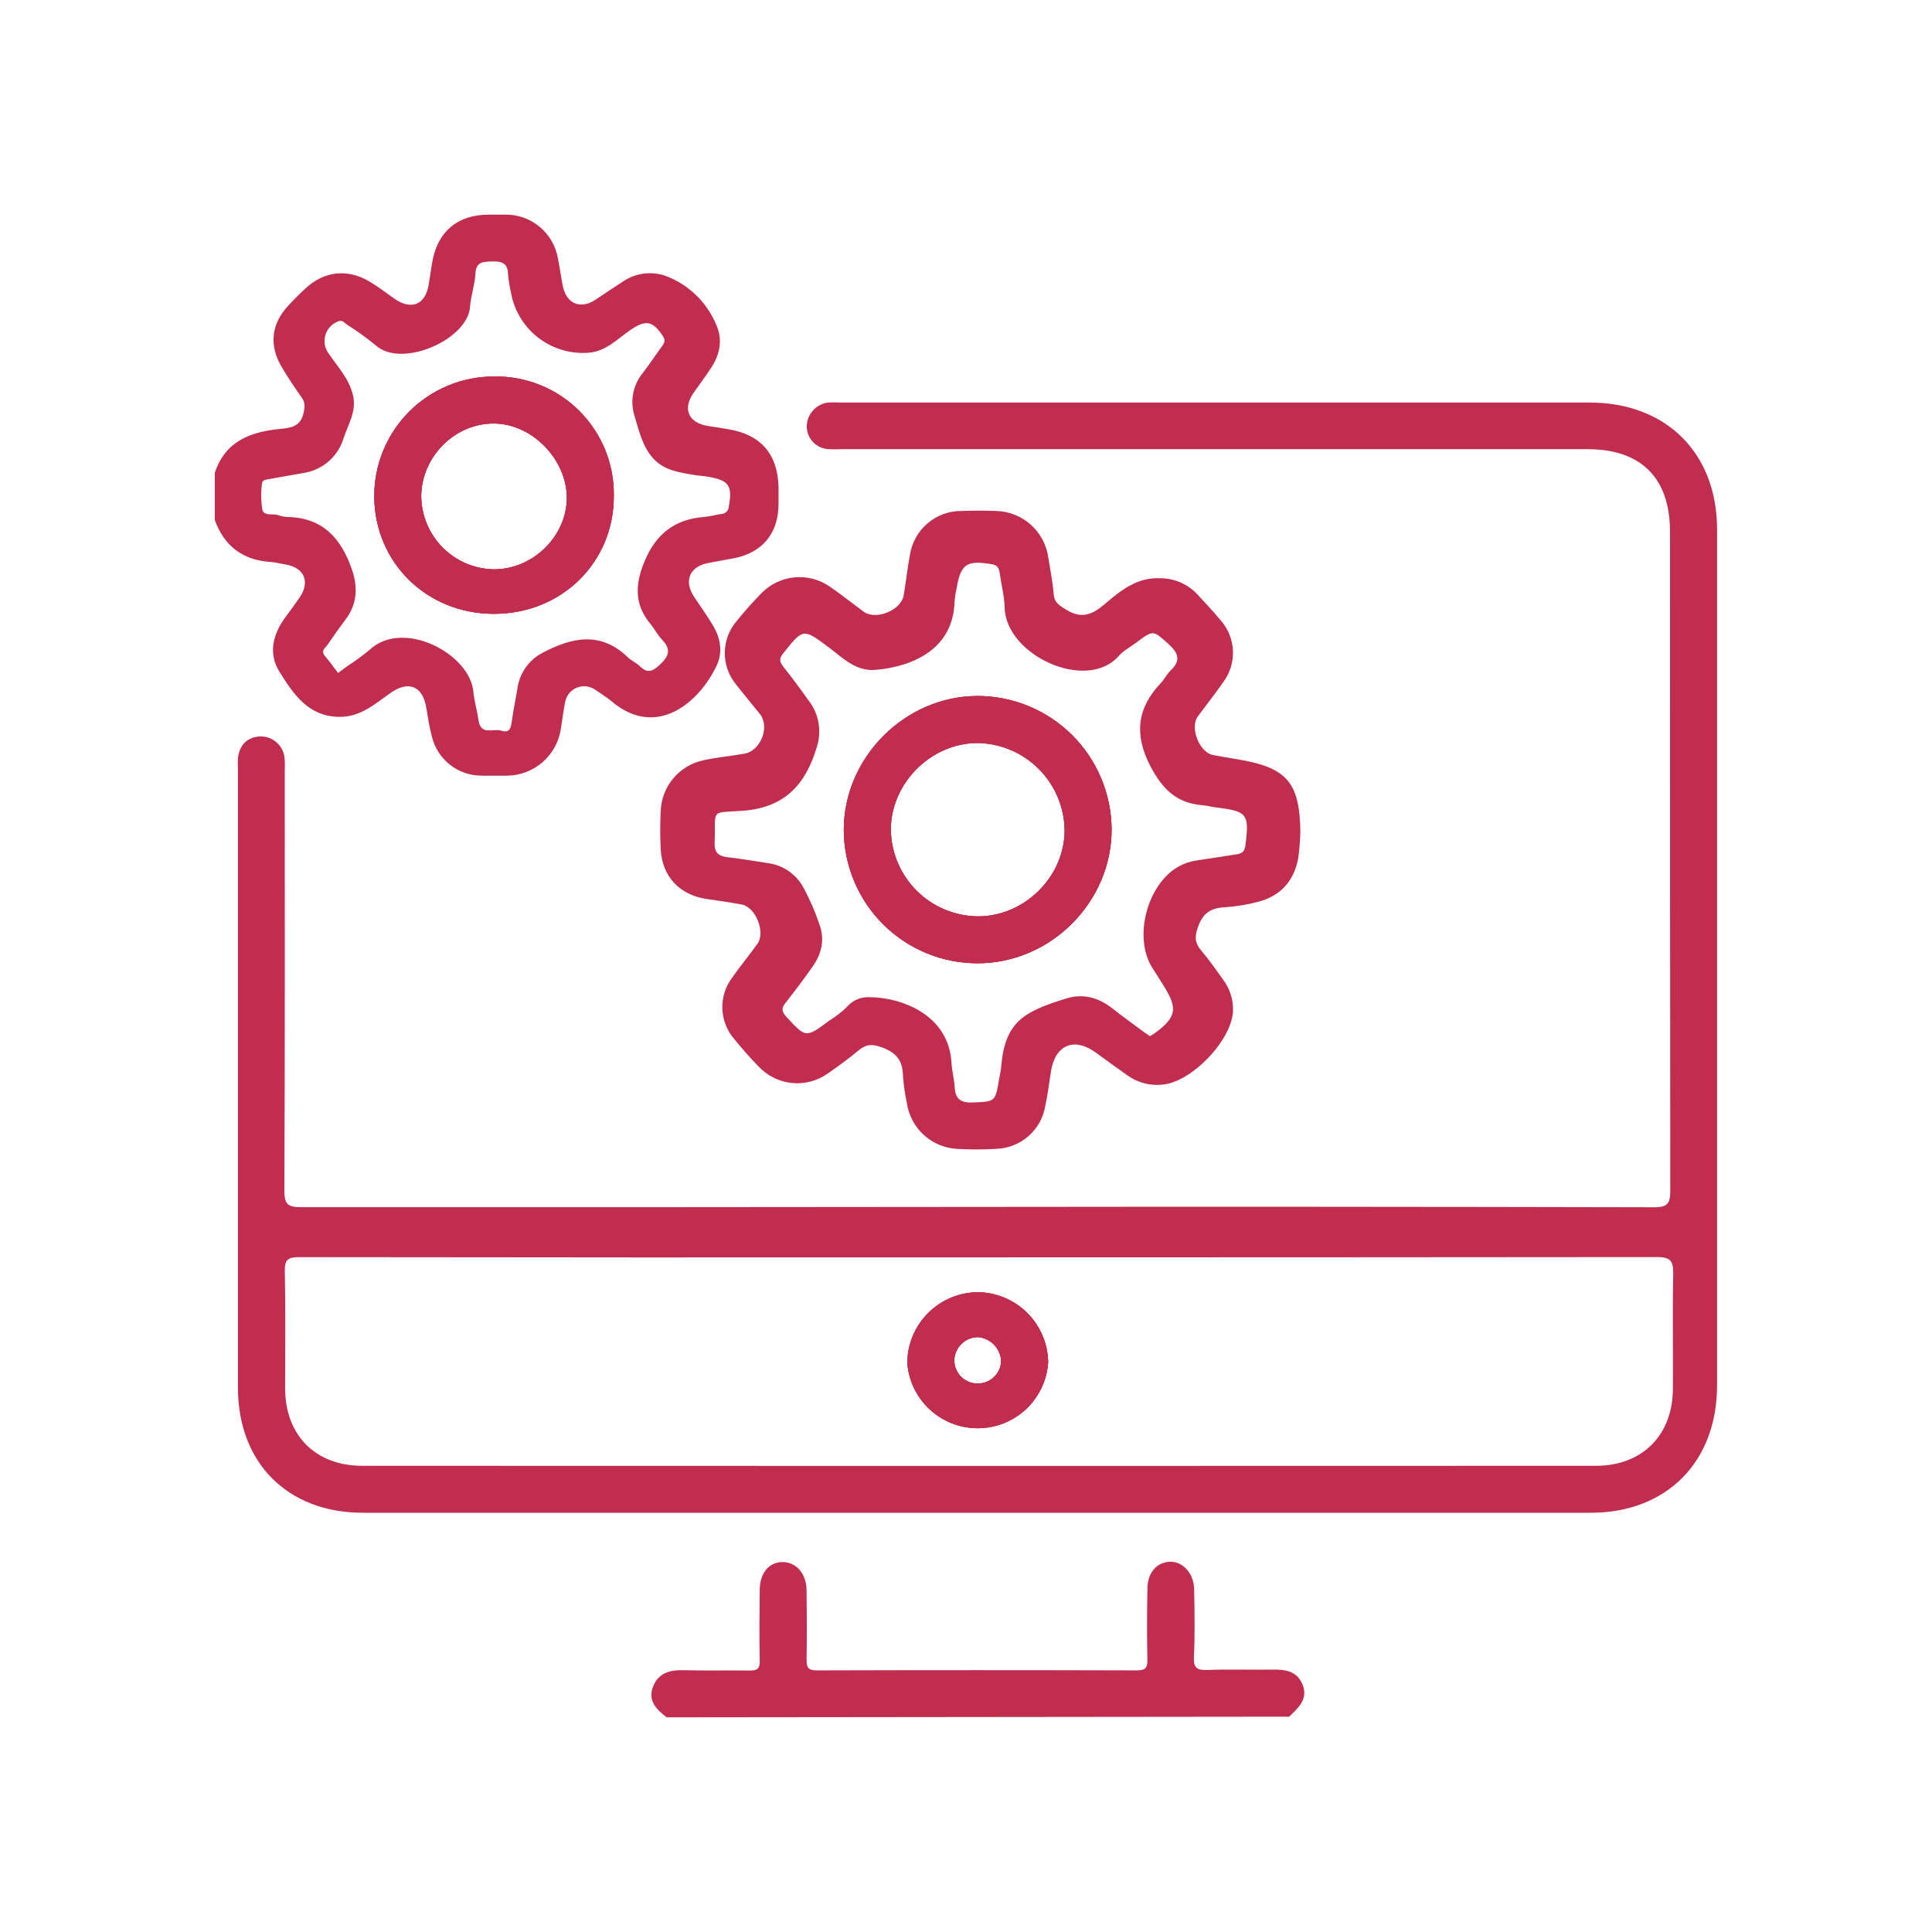 <svg width="104" height="104" viewBox="0 0 104 104" fill="none" xmlns="http://www.w3.org/2000/svg">
<g clip-path="url(#clip0_2_4579)">
<path d="M26.574 20.269C25.724 20.27 24.884 20.439 24.1 20.767C23.316 21.095 22.605 21.574 22.007 22.178C21.41 22.782 20.938 23.499 20.619 24.286C20.299 25.073 20.139 25.916 20.147 26.765C20.187 30.31 22.995 33.047 26.591 33.042C30.235 33.042 33.05 30.268 33.041 26.696C33.054 25.845 32.895 25 32.574 24.212C32.253 23.424 31.776 22.709 31.173 22.109C30.569 21.509 29.851 21.037 29.061 20.721C28.271 20.404 27.425 20.251 26.574 20.269ZM26.564 30.648C25.526 30.625 24.539 30.198 23.812 29.458C23.086 28.718 22.677 27.723 22.674 26.685C22.704 24.544 24.526 22.756 26.637 22.798C28.681 22.836 30.531 24.762 30.512 26.829C30.493 28.896 28.656 30.667 26.564 30.648ZM26.574 20.269C25.724 20.27 24.884 20.439 24.1 20.767C23.316 21.095 22.605 21.574 22.007 22.178C21.41 22.782 20.938 23.499 20.619 24.286C20.299 25.073 20.139 25.916 20.147 26.765C20.187 30.31 22.995 33.047 26.591 33.042C30.235 33.042 33.05 30.268 33.041 26.696C33.054 25.845 32.895 25 32.574 24.212C32.253 23.424 31.776 22.709 31.173 22.109C30.569 21.509 29.851 21.037 29.061 20.721C28.271 20.404 27.425 20.251 26.574 20.269ZM26.564 30.648C25.526 30.625 24.539 30.198 23.812 29.458C23.086 28.718 22.677 27.723 22.674 26.685C22.704 24.544 24.526 22.756 26.637 22.798C28.681 22.836 30.531 24.762 30.512 26.829C30.493 28.896 28.656 30.667 26.564 30.648ZM39.232 23.109C38.869 23.047 38.508 22.986 38.142 22.936C37.059 22.779 36.719 22.015 37.346 21.13C37.665 20.681 37.997 20.237 38.297 19.775C38.752 19.072 38.907 18.297 38.571 17.518C38.328 16.92 37.967 16.378 37.508 15.925C37.05 15.471 36.504 15.115 35.904 14.879C35.508 14.727 35.081 14.675 34.661 14.728C34.24 14.781 33.839 14.938 33.493 15.183C33.005 15.493 32.53 15.816 32.047 16.139C31.242 16.671 30.484 16.35 30.294 15.385C30.197 14.898 30.134 14.402 30.033 13.907C29.917 13.241 29.567 12.637 29.046 12.206C28.525 11.774 27.867 11.543 27.191 11.553C26.901 11.553 26.612 11.553 26.323 11.553C24.604 11.553 23.515 12.499 23.253 14.195C23.196 14.558 23.137 14.921 23.082 15.284C22.913 16.403 22.144 16.726 21.222 16.072C20.772 15.753 20.333 15.413 19.858 15.136C18.68 14.452 17.44 14.602 16.448 15.523C16.119 15.827 15.803 16.143 15.5 16.473C14.607 17.44 14.476 18.584 15.149 19.73C15.479 20.296 15.848 20.843 16.226 21.377C16.437 21.662 16.416 21.901 16.338 22.243C16.176 22.957 15.665 23.03 15.103 23.087C13.494 23.239 12.124 23.74 11.562 25.456V27.99C12.069 29.4 13.07 30.15 14.565 30.251C14.824 30.268 15.082 30.338 15.342 30.38C16.397 30.549 16.722 31.33 16.1 32.206C15.872 32.529 15.646 32.852 15.407 33.165C14.698 34.102 14.411 35.154 15.052 36.175C15.8 37.366 16.602 38.589 18.297 38.589C19.423 38.589 20.187 37.888 21.019 37.303C21.99 36.619 22.755 36.929 22.945 38.086C23.029 38.603 23.111 39.125 23.244 39.632C23.386 40.238 23.729 40.778 24.218 41.164C24.706 41.55 25.312 41.757 25.934 41.754C26.382 41.754 26.83 41.754 27.275 41.754C27.992 41.752 28.684 41.489 29.222 41.015C29.76 40.541 30.108 39.887 30.199 39.176C30.275 38.709 30.334 38.24 30.423 37.776C30.458 37.605 30.535 37.445 30.648 37.311C30.76 37.177 30.905 37.074 31.068 37.011C31.231 36.948 31.407 36.927 31.581 36.95C31.754 36.973 31.919 37.039 32.059 37.142C32.34 37.337 32.636 37.516 32.904 37.736C35.322 39.805 37.627 37.829 38.575 35.836C38.924 35.107 38.786 34.334 38.364 33.644C38.054 33.127 37.701 32.635 37.367 32.132C36.802 31.288 37.106 30.513 38.092 30.312C38.556 30.22 39.023 30.143 39.487 30.055C41.039 29.759 41.901 28.718 41.909 27.135C41.909 26.845 41.909 26.556 41.909 26.267C41.884 24.475 40.98 23.402 39.225 23.109H39.232ZM39.232 27.283C39.223 27.386 39.176 27.483 39.101 27.554C39.025 27.625 38.926 27.666 38.822 27.669C38.512 27.718 38.204 27.804 37.891 27.829C36.352 27.95 35.341 28.714 34.724 30.152C34.188 31.4 34.11 32.521 35.03 33.606C35.241 33.864 35.4 34.187 35.634 34.429C36.122 34.936 36.033 35.304 35.531 35.772C35.129 36.148 34.855 36.268 34.439 35.859C34.255 35.675 33.993 35.572 33.806 35.392C32.328 33.954 30.759 34.311 29.173 35.158C28.813 35.352 28.504 35.63 28.273 35.969C28.043 36.307 27.896 36.696 27.847 37.102C27.748 37.672 27.636 38.238 27.552 38.81C27.505 39.157 27.452 39.482 27.005 39.336C26.557 39.191 25.882 39.617 25.759 38.77C25.683 38.251 25.529 37.742 25.48 37.221C25.29 35.198 21.705 33.287 19.892 34.983C19.508 35.303 19.103 35.598 18.682 35.867L18.198 36.226C17.974 35.935 17.747 35.614 17.495 35.316C17.244 35.019 17.516 34.881 17.635 34.706C17.943 34.247 18.263 33.797 18.595 33.357C19.229 32.525 19.273 31.619 18.948 30.667C18.382 29.018 17.402 27.872 15.506 27.832C15.323 27.824 15.141 27.79 14.968 27.728C14.681 27.633 14.218 27.798 14.123 27.439C14.048 26.973 14.04 26.499 14.102 26.031C14.117 25.809 14.36 25.82 14.539 25.779C15.135 25.676 15.73 25.568 16.326 25.463C16.835 25.387 17.312 25.166 17.699 24.827C18.086 24.487 18.367 24.043 18.509 23.548C18.756 22.811 19.199 22.135 19.003 21.284C18.792 20.37 18.158 19.726 17.662 18.989C17.566 18.848 17.504 18.686 17.48 18.517C17.456 18.348 17.47 18.176 17.522 18.013C17.575 17.85 17.663 17.701 17.782 17.578C17.9 17.455 18.044 17.36 18.205 17.3C18.439 17.207 18.547 17.385 18.686 17.48C19.221 17.815 19.733 18.184 20.219 18.586C21.617 19.853 25.181 18.278 25.301 16.523C25.343 15.924 25.561 15.337 25.592 14.737C25.628 14.089 25.989 14.089 26.481 14.074C26.973 14.059 27.336 14.138 27.347 14.754C27.378 15.094 27.431 15.431 27.507 15.763C27.681 16.729 28.209 17.594 28.988 18.19C29.767 18.786 30.74 19.07 31.717 18.985C32.648 18.899 33.252 18.225 33.962 17.746C34.768 17.199 35.14 17.271 35.687 18.098C35.841 18.331 35.754 18.474 35.626 18.654C35.283 19.12 34.963 19.604 34.614 20.064C34.351 20.378 34.17 20.754 34.089 21.156C34.008 21.558 34.029 21.974 34.15 22.365C34.392 23.159 34.562 23.993 35.142 24.654C35.723 25.315 36.544 25.429 37.346 25.564C37.606 25.608 37.87 25.621 38.13 25.665C39.255 25.862 39.432 26.142 39.23 27.283H39.232ZM26.574 20.269C25.724 20.27 24.884 20.439 24.1 20.767C23.316 21.095 22.605 21.574 22.007 22.178C21.41 22.782 20.938 23.499 20.619 24.286C20.299 25.073 20.139 25.916 20.147 26.765C20.187 30.31 22.995 33.047 26.591 33.042C30.235 33.042 33.05 30.268 33.041 26.696C33.054 25.845 32.895 25 32.574 24.212C32.253 23.424 31.776 22.709 31.173 22.109C30.569 21.509 29.851 21.037 29.061 20.721C28.271 20.404 27.425 20.251 26.574 20.269ZM26.564 30.648C25.526 30.625 24.539 30.198 23.812 29.458C23.086 28.718 22.677 27.723 22.674 26.685C22.704 24.544 24.526 22.756 26.637 22.798C28.681 22.836 30.531 24.762 30.512 26.829C30.493 28.896 28.656 30.667 26.564 30.648Z" fill="#C02D4E"/>
<path d="M35.885 92.444C35.344 92.022 34.863 91.562 35.148 90.808C35.433 90.054 36.058 89.885 36.814 89.907C37.996 89.94 39.183 89.907 40.367 89.926C40.79 89.926 40.906 89.803 40.897 89.389C40.872 88.123 40.881 86.856 40.897 85.589C40.897 84.662 41.415 84.071 42.152 84.086C42.889 84.1 43.418 84.742 43.418 85.621C43.433 86.858 43.44 88.095 43.418 89.332C43.418 89.755 43.494 89.917 43.967 89.917C49.709 89.9 55.449 89.9 61.188 89.917C61.631 89.917 61.775 89.805 61.764 89.349C61.737 88.082 61.745 86.816 61.764 85.549C61.764 84.668 62.256 84.098 62.968 84.071C63.679 84.043 64.266 84.704 64.281 85.549C64.302 86.759 64.329 87.973 64.268 89.18C64.239 89.814 64.456 89.915 65.016 89.894C66.147 89.85 67.281 89.894 68.413 89.875C69.135 89.86 69.808 89.913 70.121 90.692C70.433 91.471 69.88 91.938 69.395 92.409L35.885 92.444Z" fill="#C02D4E"/>
<path d="M52.66 69.56C51.651 69.563 50.684 69.963 49.969 70.675C49.254 71.386 48.848 72.351 48.84 73.36C48.911 74.319 49.342 75.216 50.048 75.869C50.753 76.522 51.68 76.884 52.641 76.882C53.603 76.879 54.528 76.512 55.229 75.855C55.931 75.197 56.357 74.298 56.422 73.339C56.409 72.344 56.009 71.392 55.307 70.687C54.605 69.982 53.655 69.577 52.66 69.56ZM52.599 74.475C52.435 74.472 52.273 74.438 52.123 74.373C51.972 74.308 51.836 74.214 51.722 74.096C51.608 73.978 51.518 73.84 51.458 73.687C51.397 73.535 51.367 73.372 51.37 73.208C51.383 72.877 51.524 72.564 51.763 72.335C52.002 72.105 52.32 71.977 52.651 71.977C52.981 72.007 53.288 72.154 53.516 72.393C53.745 72.632 53.878 72.946 53.893 73.276C53.879 73.606 53.735 73.917 53.492 74.141C53.25 74.366 52.929 74.486 52.599 74.475Z" fill="#C02D4E"/>
<path d="M85.566 21.669H45.205C44.994 21.655 44.782 21.655 44.571 21.669C44.256 21.71 43.966 21.865 43.756 22.104C43.546 22.342 43.429 22.649 43.427 22.967C43.432 23.286 43.56 23.591 43.786 23.817C44.011 24.043 44.315 24.173 44.635 24.179C44.871 24.198 45.11 24.179 45.346 24.179H85.462C88.342 24.179 89.896 25.735 89.896 28.613C89.896 40.436 89.901 52.26 89.911 64.083C89.911 64.767 89.786 64.989 89.041 64.987C76.902 64.959 64.764 64.952 52.628 64.968C40.492 64.983 28.355 64.988 16.215 64.982C15.534 64.982 15.306 64.862 15.308 64.113C15.341 56.556 15.329 49 15.329 41.443C15.341 41.207 15.335 40.969 15.31 40.734C15.261 40.419 15.098 40.133 14.851 39.932C14.604 39.73 14.291 39.627 13.973 39.642C13.268 39.702 12.892 40.124 12.808 40.812C12.797 40.996 12.797 41.18 12.808 41.363C12.808 52.474 12.808 63.585 12.808 74.697C12.808 78.742 15.481 81.432 19.522 81.432C41.56 81.432 63.598 81.432 85.633 81.432C89.725 81.432 92.43 78.687 92.43 74.578C92.43 59.229 92.43 43.879 92.43 28.528C92.442 24.403 89.702 21.669 85.566 21.669ZM90.071 68.574C90.021 70.626 90.071 72.68 90.052 74.735C90.052 77.245 88.416 78.904 85.912 78.904C63.772 78.913 41.633 78.913 19.494 78.904C16.978 78.904 15.354 77.251 15.348 74.749C15.348 72.638 15.377 70.527 15.331 68.432C15.316 67.78 15.531 67.672 16.123 67.672C28.309 67.689 40.498 67.693 52.687 67.685C64.849 67.685 77.011 67.679 89.174 67.668C89.903 67.666 90.084 67.858 90.071 68.574Z" fill="#C02D4E"/>
<path d="M52.601 37.466C48.707 37.483 45.422 40.783 45.422 44.674C45.424 45.621 45.613 46.558 45.978 47.431C46.344 48.305 46.878 49.098 47.55 49.765C48.222 50.432 49.019 50.959 49.896 51.318C50.772 51.676 51.711 51.858 52.658 51.852C56.564 51.84 59.837 48.554 59.837 44.655C59.829 42.742 59.062 40.911 57.706 39.564C56.349 38.216 54.513 37.461 52.601 37.466ZM52.664 49.329C51.431 49.324 50.248 48.837 49.368 47.973C48.488 47.108 47.981 45.934 47.954 44.701C47.928 42.195 50.084 40.01 52.599 39.995C53.833 40.008 55.014 40.499 55.892 41.366C56.771 42.232 57.279 43.406 57.309 44.64C57.343 47.144 55.189 49.319 52.664 49.329Z" fill="#C02D4E"/>
<path d="M66.705 40.888C66.238 40.806 65.769 40.736 65.305 40.647C64.562 40.508 64.038 39.169 64.475 38.572C64.912 37.974 65.404 37.362 65.837 36.735C66.206 36.247 66.395 35.647 66.37 35.035C66.345 34.424 66.109 33.841 65.702 33.384C65.301 32.897 64.857 32.436 64.435 31.972C64.18 31.706 63.874 31.495 63.536 31.349C63.197 31.204 62.833 31.129 62.465 31.127C61.213 31.062 60.328 31.786 59.471 32.517C58.806 33.085 58.217 33.338 57.381 32.812C57.014 32.582 56.748 32.436 56.72 31.968C56.665 31.313 56.536 30.667 56.431 30.019C56.338 29.335 56.005 28.707 55.491 28.247C54.977 27.787 54.316 27.524 53.627 27.506C52.993 27.481 52.36 27.483 51.727 27.506C51.063 27.509 50.422 27.748 49.919 28.181C49.416 28.613 49.084 29.211 48.982 29.867C48.843 30.589 48.771 31.324 48.644 32.05C48.511 32.85 47.154 33.406 46.495 32.928C45.878 32.479 45.285 31.997 44.656 31.569C44.098 31.186 43.423 31.014 42.75 31.082C42.077 31.15 41.45 31.454 40.98 31.94C40.522 32.411 40.08 32.903 39.666 33.418C39.256 33.889 39.026 34.49 39.016 35.115C39.006 35.74 39.217 36.348 39.612 36.832C40.034 37.379 40.471 37.888 40.9 38.428C41.457 39.117 40.957 40.417 40.068 40.571C39.343 40.698 38.607 40.766 37.889 40.92C37.249 41.049 36.672 41.391 36.251 41.889C35.83 42.387 35.588 43.012 35.566 43.664C35.532 44.346 35.532 45.035 35.566 45.717C35.644 47.195 36.597 48.191 38.062 48.396C38.695 48.485 39.312 48.575 39.93 48.691C40.684 48.833 41.216 50.186 40.775 50.803C40.334 51.419 39.842 52.011 39.407 52.635C39.048 53.115 38.864 53.703 38.885 54.301C38.905 54.899 39.129 55.473 39.519 55.927C39.941 56.44 40.363 56.928 40.832 57.405C41.303 57.911 41.942 58.229 42.63 58.298C43.318 58.367 44.008 58.182 44.569 57.779C45.133 57.392 45.684 56.985 46.21 56.55C46.611 56.216 46.923 56.182 47.46 56.377C48.258 56.664 48.587 57.092 48.606 57.901C48.642 58.398 48.713 58.892 48.817 59.379C48.913 60.035 49.231 60.638 49.719 61.087C50.207 61.536 50.835 61.803 51.496 61.843C52.206 61.887 52.917 61.887 53.627 61.843C54.268 61.822 54.882 61.58 55.365 61.157C55.847 60.733 56.167 60.156 56.27 59.523C56.391 58.931 56.481 58.332 56.564 57.734C56.775 56.256 57.801 55.804 58.979 56.655C59.554 57.078 60.129 57.492 60.706 57.899C61.248 58.284 61.912 58.457 62.573 58.385C64.144 58.256 66.304 56.001 66.373 54.426C66.394 53.819 66.207 53.223 65.843 52.737C65.459 52.205 65.085 51.66 64.659 51.162C64.304 50.75 64.308 50.408 64.49 49.895C64.748 49.16 65.168 48.882 65.907 48.839C66.511 48.802 67.11 48.705 67.695 48.552C68.907 48.25 69.642 47.448 69.878 46.23C69.948 45.736 69.988 45.238 69.999 44.739C69.956 42.132 69.281 41.334 66.705 40.888ZM67.038 45.533C66.992 45.888 66.798 45.955 66.523 45.995C65.82 46.101 65.121 46.219 64.412 46.318C64.073 46.367 63.746 46.477 63.447 46.644C61.758 47.583 60.998 50.444 62.017 52.078L62.651 53.079C63.411 54.297 63.322 54.768 62.165 55.612C62.083 55.672 61.992 55.722 61.904 55.777C61.756 55.676 61.625 55.591 61.498 55.498C60.949 55.089 60.396 54.688 59.858 54.267C59.123 53.691 58.287 53.474 57.41 53.744C55.071 54.466 54.098 55.011 53.891 57.445C53.874 57.656 53.821 57.867 53.785 58.068C53.574 59.335 53.574 59.299 52.328 59.347C51.695 59.37 51.427 59.136 51.391 58.532C51.366 58.089 51.243 57.65 51.218 57.204C51.07 54.616 48.517 53.674 46.752 53.678C46.529 53.673 46.307 53.719 46.104 53.812C45.9 53.904 45.721 54.042 45.578 54.215C45.294 54.488 44.981 54.73 44.645 54.937C43.366 55.887 43.378 55.874 42.323 54.726C42.035 54.415 42.08 54.225 42.323 53.934C42.812 53.317 43.283 52.684 43.742 52.034C44.225 51.354 44.404 50.592 44.121 49.791C43.889 49.096 43.597 48.422 43.249 47.777C43.054 47.417 42.774 47.109 42.435 46.879C42.096 46.649 41.706 46.504 41.299 46.456C40.596 46.354 39.897 46.223 39.187 46.147C38.689 46.09 38.448 45.915 38.469 45.356C38.541 43.502 38.182 43.774 39.971 43.645C42.261 43.481 43.389 42.203 43.982 40.17C44.11 39.754 44.136 39.314 44.057 38.886C43.978 38.458 43.798 38.056 43.53 37.713C43.087 37.092 42.637 36.475 42.16 35.88C41.936 35.599 41.949 35.42 42.181 35.143C43.237 33.824 43.237 33.824 44.578 34.822C45.35 35.394 46.056 36.157 47.137 36.059C49.119 35.886 51.311 34.955 51.383 32.394C51.402 32.158 51.438 31.924 51.49 31.693C51.716 30.353 52.033 30.143 53.39 30.372C53.697 30.424 53.773 30.583 53.813 30.842C53.901 31.476 54.064 32.088 54.081 32.713C54.148 35.289 58.515 37.276 60.229 35.304C60.483 35.012 60.863 34.824 61.169 34.588C62.102 33.891 62.072 33.923 62.917 34.685C63.451 35.169 63.565 35.565 63.018 36.089C62.807 36.288 62.685 36.564 62.486 36.771C61.2 38.122 61.05 39.545 61.918 41.23C62.552 42.442 63.314 43.232 64.699 43.341C64.959 43.36 65.216 43.436 65.476 43.468C67.152 43.669 67.258 43.821 67.038 45.522V45.533Z" fill="#C02D4E"/>
<path d="M26.574 20.269C25.724 20.27 24.883 20.439 24.099 20.767C23.316 21.095 22.605 21.575 22.007 22.178C21.41 22.782 20.938 23.499 20.618 24.286C20.299 25.073 20.139 25.916 20.147 26.765C20.187 30.31 22.995 33.047 26.591 33.042C30.235 33.042 33.05 30.268 33.041 26.696C33.054 25.845 32.895 25 32.574 24.212C32.253 23.424 31.776 22.709 31.172 22.109C30.569 21.509 29.851 21.037 29.061 20.721C28.27 20.405 27.425 20.251 26.574 20.269ZM26.563 30.648C25.526 30.626 24.539 30.199 23.812 29.458C23.086 28.718 22.677 27.723 22.674 26.685C22.704 24.544 24.526 22.756 26.637 22.798C28.681 22.836 30.531 24.762 30.512 26.829C30.493 28.896 28.656 30.667 26.563 30.648Z" fill="#C02D4E"/>
<path d="M52.66 69.56C51.651 69.563 50.684 69.963 49.969 70.675C49.254 71.386 48.848 72.351 48.84 73.36C48.911 74.319 49.342 75.216 50.048 75.869C50.753 76.522 51.68 76.884 52.641 76.882C53.603 76.879 54.528 76.512 55.229 75.855C55.931 75.197 56.357 74.298 56.422 73.339C56.409 72.344 56.009 71.392 55.307 70.687C54.605 69.982 53.655 69.577 52.66 69.56ZM52.599 74.475C52.435 74.472 52.273 74.438 52.123 74.373C51.972 74.308 51.836 74.214 51.722 74.096C51.608 73.978 51.518 73.84 51.458 73.687C51.397 73.535 51.367 73.372 51.37 73.208C51.383 72.877 51.524 72.564 51.763 72.335C52.002 72.105 52.32 71.977 52.651 71.977C52.981 72.007 53.288 72.154 53.516 72.393C53.745 72.632 53.878 72.946 53.893 73.276C53.879 73.606 53.735 73.917 53.492 74.141C53.25 74.366 52.929 74.486 52.599 74.475Z" fill="#C02D4E"/>
<path d="M52.601 37.466C48.707 37.483 45.422 40.783 45.422 44.674C45.424 45.621 45.613 46.558 45.978 47.431C46.344 48.305 46.878 49.098 47.55 49.765C48.222 50.432 49.019 50.959 49.896 51.318C50.772 51.676 51.711 51.858 52.658 51.852C56.564 51.84 59.837 48.554 59.837 44.655C59.829 42.742 59.062 40.911 57.706 39.564C56.349 38.216 54.513 37.461 52.601 37.466ZM52.664 49.329C51.431 49.324 50.248 48.837 49.368 47.973C48.488 47.108 47.981 45.934 47.954 44.701C47.928 42.195 50.084 40.01 52.599 39.995C53.833 40.008 55.014 40.499 55.892 41.366C56.771 42.232 57.279 43.406 57.309 44.64C57.343 47.144 55.189 49.319 52.664 49.329Z" fill="#C02D4E"/>
<path d="M26.574 20.269C25.724 20.27 24.883 20.439 24.099 20.767C23.316 21.095 22.605 21.575 22.007 22.178C21.41 22.782 20.938 23.499 20.618 24.286C20.299 25.073 20.139 25.916 20.147 26.765C20.187 30.31 22.995 33.047 26.591 33.042C30.235 33.042 33.05 30.268 33.041 26.696C33.054 25.845 32.895 25 32.574 24.212C32.253 23.424 31.776 22.709 31.172 22.109C30.569 21.509 29.851 21.037 29.061 20.721C28.27 20.405 27.425 20.251 26.574 20.269ZM26.563 30.648C25.526 30.626 24.539 30.199 23.812 29.458C23.086 28.718 22.677 27.723 22.674 26.685C22.704 24.544 24.526 22.756 26.637 22.798C28.681 22.836 30.531 24.762 30.512 26.829C30.493 28.896 28.656 30.667 26.563 30.648Z" fill="#C02D4E"/>
<path d="M52.66 69.56C51.651 69.563 50.684 69.963 49.969 70.675C49.254 71.386 48.848 72.351 48.84 73.36C48.911 74.319 49.342 75.216 50.048 75.869C50.753 76.522 51.68 76.884 52.641 76.882C53.603 76.879 54.528 76.512 55.229 75.855C55.931 75.197 56.357 74.298 56.422 73.339C56.409 72.344 56.009 71.392 55.307 70.687C54.605 69.982 53.655 69.577 52.66 69.56ZM52.599 74.475C52.435 74.472 52.273 74.438 52.123 74.373C51.972 74.308 51.836 74.214 51.722 74.096C51.608 73.978 51.518 73.84 51.458 73.687C51.397 73.535 51.367 73.372 51.37 73.208C51.383 72.877 51.524 72.564 51.763 72.335C52.002 72.105 52.32 71.977 52.651 71.977C52.981 72.007 53.288 72.154 53.516 72.393C53.745 72.632 53.878 72.946 53.893 73.276C53.879 73.606 53.735 73.917 53.492 74.141C53.25 74.366 52.929 74.486 52.599 74.475Z" fill="#C02D4E"/>
<path d="M52.601 37.466C48.707 37.483 45.422 40.783 45.422 44.674C45.424 45.621 45.613 46.558 45.978 47.431C46.344 48.305 46.878 49.098 47.55 49.765C48.222 50.432 49.019 50.959 49.896 51.318C50.772 51.676 51.711 51.858 52.658 51.852C56.564 51.84 59.837 48.554 59.837 44.655C59.829 42.742 59.062 40.911 57.706 39.564C56.349 38.216 54.513 37.461 52.601 37.466ZM52.664 49.329C51.431 49.324 50.248 48.837 49.368 47.973C48.488 47.108 47.981 45.934 47.954 44.701C47.928 42.195 50.084 40.01 52.599 39.995C53.833 40.008 55.014 40.499 55.892 41.366C56.771 42.232 57.279 43.406 57.309 44.64C57.343 47.144 55.189 49.319 52.664 49.329Z" fill="#C02D4E"/>
</g>
<defs>
<clipPath id="clip0_2_4579">
<rect width="80.889" height="80.889" fill="white" transform="translate(11.556 11.556)"/>
</clipPath>
</defs>
</svg>

